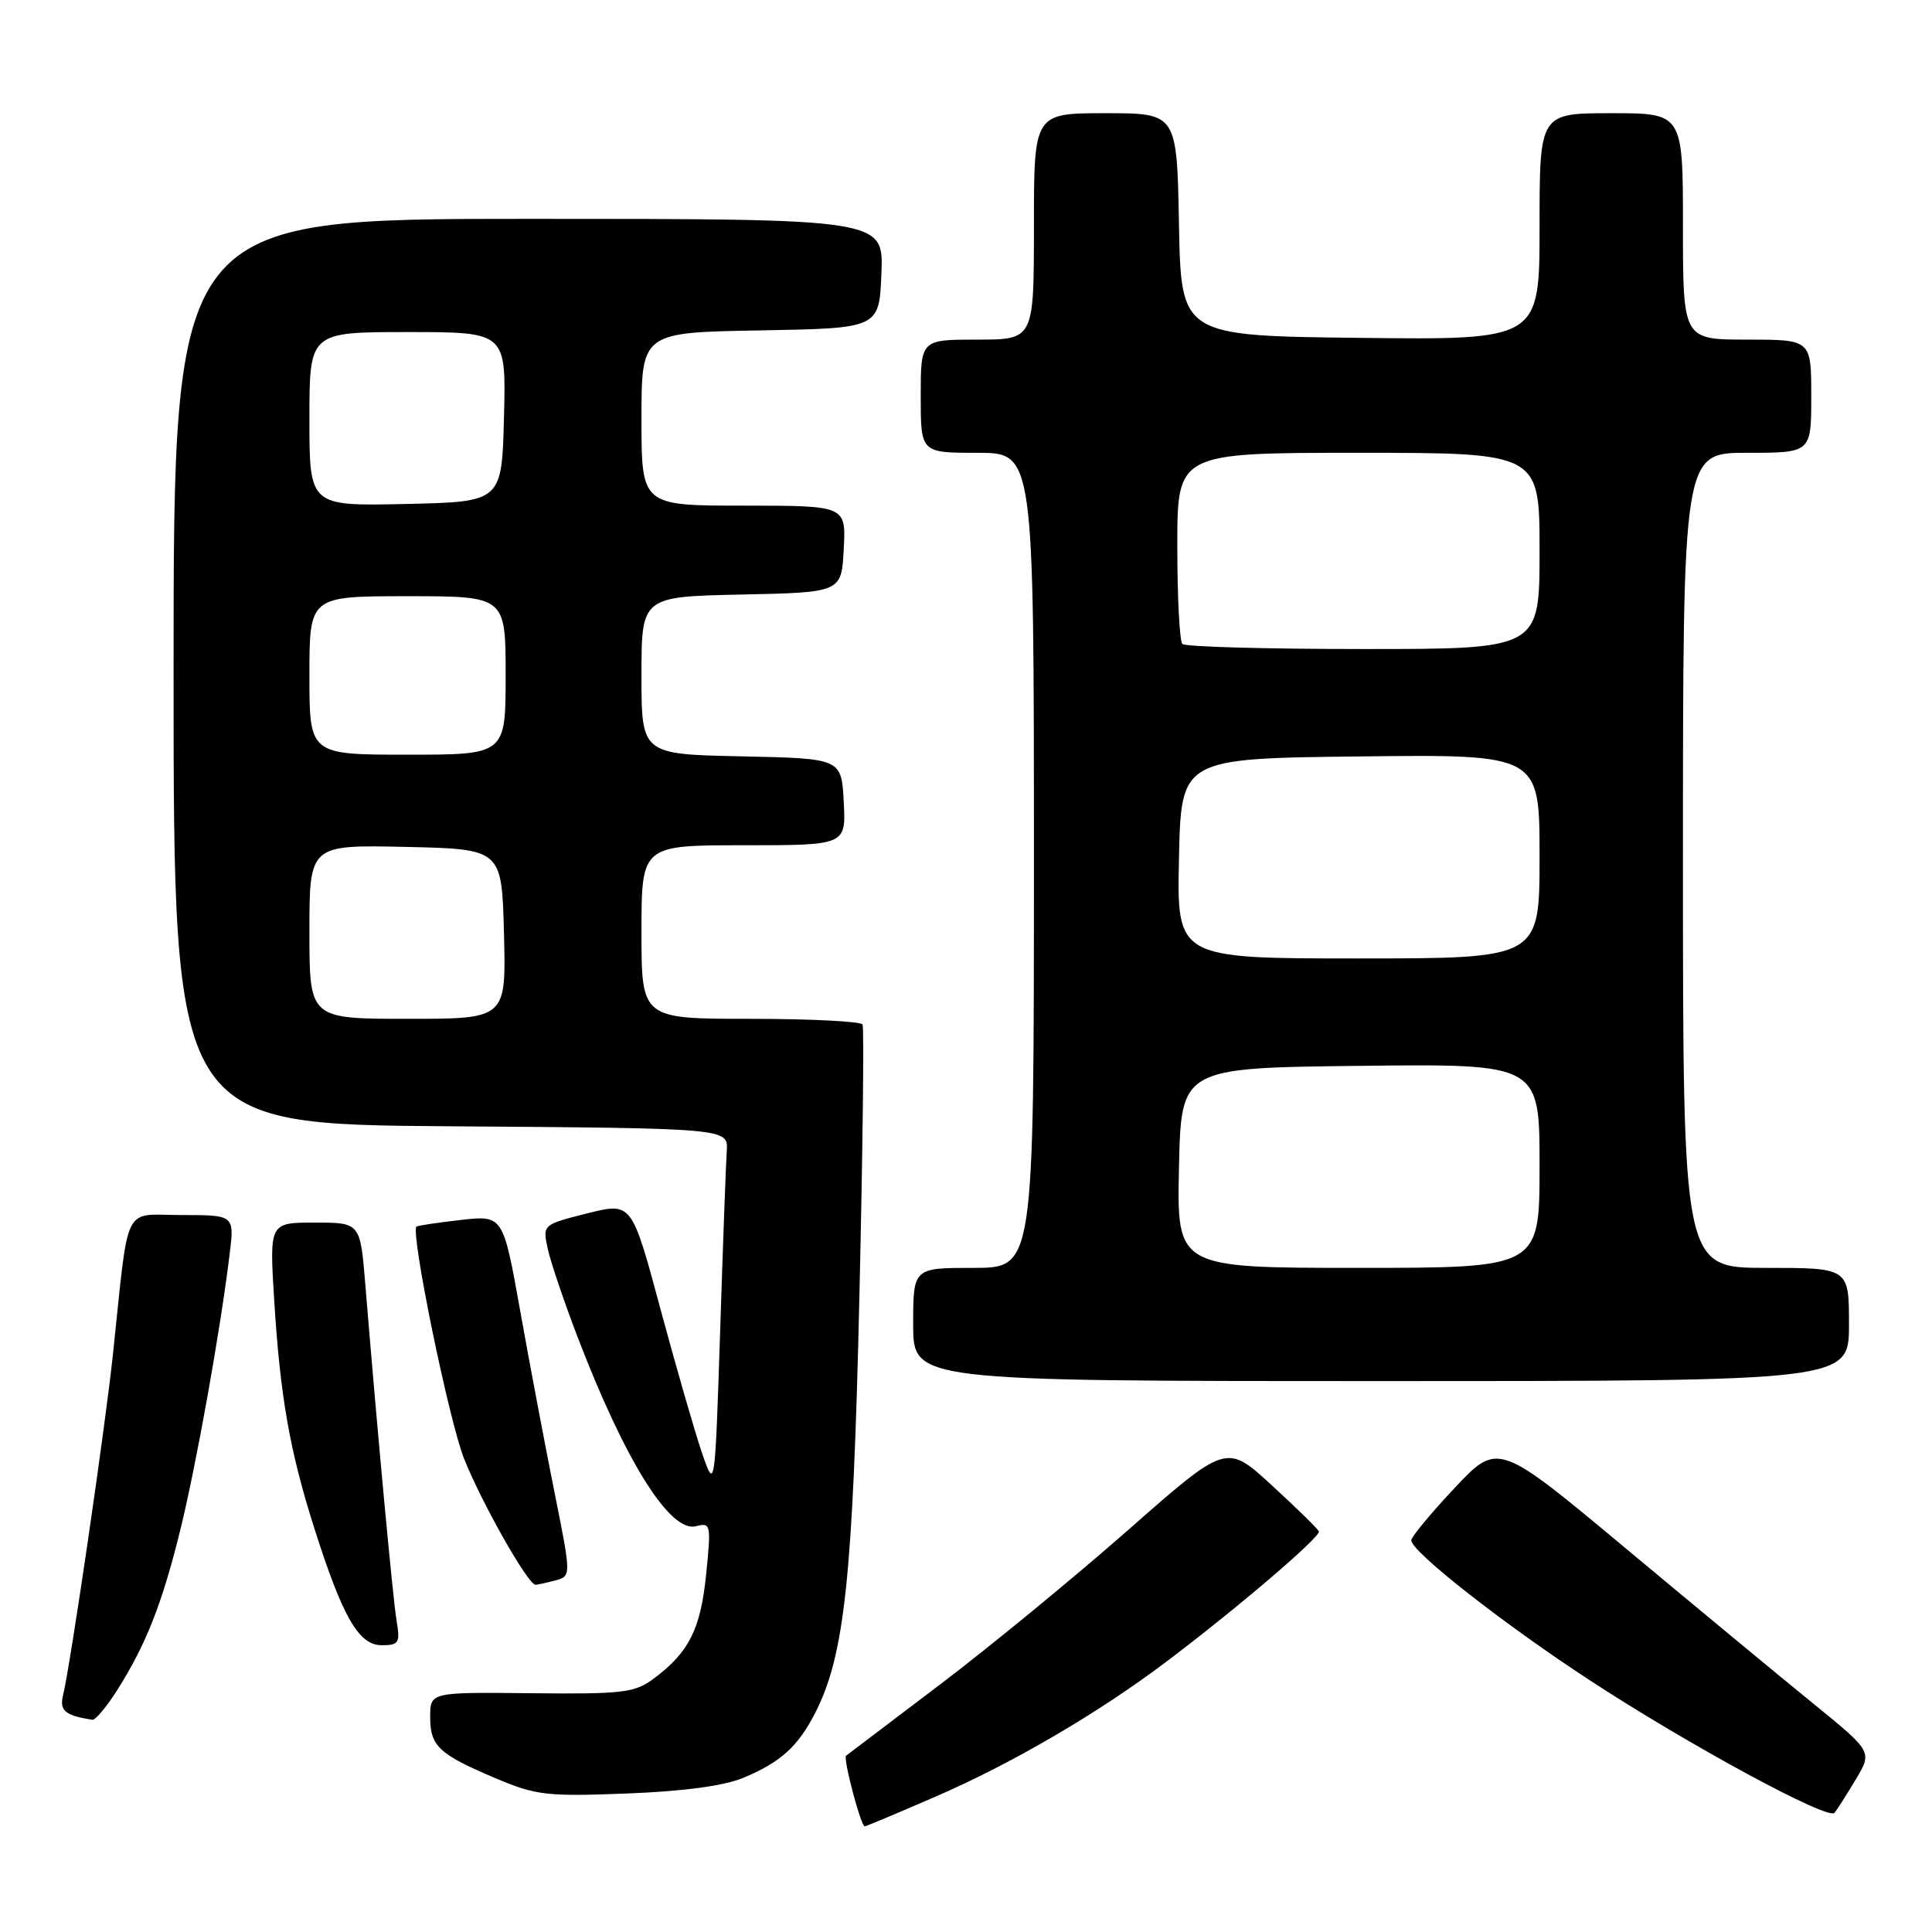 <?xml version="1.0" encoding="UTF-8" standalone="no"?>
<!DOCTYPE svg PUBLIC "-//W3C//DTD SVG 1.1//EN" "http://www.w3.org/Graphics/SVG/1.1/DTD/svg11.dtd" >
<svg xmlns="http://www.w3.org/2000/svg" xmlns:xlink="http://www.w3.org/1999/xlink" version="1.1" viewBox="0 0 256 256">
 <g >
 <path fill="currentColor"
d=" M 123.95 238.07 C 134.09 233.68 145.53 226.99 154.50 220.22 C 163.88 213.15 175.04 203.61 174.76 202.92 C 174.62 202.58 171.80 199.82 168.50 196.79 C 162.50 191.28 162.50 191.28 149.50 202.72 C 142.35 209.01 131.10 218.25 124.50 223.25 C 117.90 228.25 112.33 232.48 112.11 232.64 C 111.68 232.97 114.07 242.00 114.58 242.00 C 114.76 242.00 118.97 240.23 123.95 238.07 Z  M 245.89 235.80 C 248.10 232.11 248.10 232.11 240.35 225.80 C 236.09 222.34 224.93 213.10 215.55 205.28 C 198.50 191.05 198.50 191.05 192.75 197.16 C 189.59 200.52 187.00 203.65 187.00 204.10 C 187.00 205.59 199.28 215.22 210.69 222.67 C 223.87 231.28 242.23 241.22 243.08 240.21 C 243.41 239.82 244.67 237.84 245.89 235.80 Z  M 98.50 235.57 C 103.46 233.49 105.74 231.43 108.04 226.92 C 111.92 219.32 113.02 208.94 113.87 172.00 C 114.32 152.47 114.51 136.16 114.29 135.75 C 114.06 135.34 107.38 135.00 99.44 135.00 C 85.00 135.00 85.00 135.00 85.00 123.50 C 85.00 112.00 85.00 112.00 98.55 112.00 C 112.10 112.00 112.10 112.00 111.80 106.25 C 111.50 100.50 111.50 100.50 98.25 100.22 C 85.00 99.94 85.00 99.94 85.00 89.50 C 85.00 79.06 85.00 79.06 98.25 78.78 C 111.50 78.50 111.50 78.50 111.80 72.75 C 112.10 67.00 112.10 67.00 98.55 67.00 C 85.00 67.00 85.00 67.00 85.00 55.53 C 85.00 44.05 85.00 44.05 100.75 43.78 C 116.50 43.50 116.50 43.50 116.79 36.25 C 117.09 29.00 117.09 29.00 70.04 29.00 C 23.00 29.00 23.00 29.00 23.00 88.99 C 23.00 148.98 23.00 148.98 59.75 149.24 C 96.50 149.50 96.50 149.50 96.30 152.50 C 96.19 154.15 95.79 164.95 95.42 176.50 C 94.73 197.50 94.73 197.50 93.01 192.50 C 92.07 189.75 89.59 181.15 87.50 173.40 C 83.71 159.30 83.71 159.30 77.80 160.78 C 71.93 162.26 71.90 162.29 72.56 165.39 C 72.92 167.10 74.70 172.37 76.51 177.10 C 82.82 193.58 88.79 203.13 92.22 202.23 C 94.18 201.72 94.24 201.98 93.57 208.60 C 92.84 215.87 91.29 218.96 86.60 222.44 C 84.10 224.30 82.53 224.49 70.42 224.36 C 57.00 224.22 57.00 224.22 57.00 227.49 C 57.00 231.38 58.12 232.43 65.72 235.65 C 71.01 237.89 72.48 238.06 83.03 237.65 C 90.56 237.36 95.93 236.64 98.50 235.57 Z  M 15.57 223.89 C 19.37 217.86 21.48 212.50 23.89 202.73 C 26.00 194.14 29.17 176.48 30.42 166.25 C 31.07 161.00 31.07 161.00 24.10 161.00 C 16.14 161.00 17.14 158.98 14.96 179.50 C 13.90 189.44 9.35 220.53 8.35 224.66 C 7.86 226.68 8.64 227.32 12.24 227.88 C 12.64 227.95 14.14 226.15 15.57 223.89 Z  M 52.55 214.75 C 52.05 211.75 50.03 190.05 48.41 170.25 C 47.74 162.00 47.74 162.00 41.72 162.00 C 35.70 162.00 35.70 162.00 36.33 172.25 C 37.12 184.98 38.39 192.26 41.63 202.44 C 45.39 214.27 47.53 218.00 50.57 218.00 C 52.86 218.00 53.04 217.70 52.55 214.75 Z  M 73.60 209.41 C 75.70 208.84 75.70 208.84 73.46 197.67 C 72.23 191.53 70.19 180.77 68.94 173.76 C 66.66 161.02 66.66 161.02 61.08 161.65 C 58.01 162.00 55.36 162.39 55.19 162.53 C 54.35 163.22 59.48 188.21 61.49 193.28 C 63.83 199.16 69.98 210.01 70.96 209.99 C 71.26 209.98 72.45 209.72 73.60 209.41 Z  M 245.00 175.50 C 245.00 168.00 245.00 168.00 234.00 168.00 C 223.00 168.00 223.00 168.00 223.00 114.00 C 223.00 60.00 223.00 60.00 231.50 60.00 C 240.00 60.00 240.00 60.00 240.00 52.50 C 240.00 45.00 240.00 45.00 231.50 45.00 C 223.00 45.00 223.00 45.00 223.00 30.00 C 223.00 15.00 223.00 15.00 213.50 15.00 C 204.00 15.00 204.00 15.00 204.00 30.02 C 204.00 45.04 204.00 45.04 180.25 44.77 C 156.50 44.50 156.50 44.50 156.22 29.75 C 155.95 15.00 155.95 15.00 146.47 15.00 C 137.00 15.00 137.00 15.00 137.00 30.00 C 137.00 45.00 137.00 45.00 129.50 45.00 C 122.00 45.00 122.00 45.00 122.00 52.50 C 122.00 60.00 122.00 60.00 129.50 60.00 C 137.00 60.00 137.00 60.00 137.00 114.00 C 137.00 168.00 137.00 168.00 129.00 168.00 C 121.00 168.00 121.00 168.00 121.00 175.50 C 121.00 183.00 121.00 183.00 183.00 183.00 C 245.00 183.00 245.00 183.00 245.00 175.50 Z  M 41.00 123.47 C 41.00 111.94 41.00 111.94 53.75 112.22 C 66.50 112.50 66.50 112.50 66.78 123.75 C 67.07 135.00 67.07 135.00 54.03 135.00 C 41.00 135.00 41.00 135.00 41.00 123.47 Z  M 41.00 89.50 C 41.00 79.00 41.00 79.00 54.00 79.00 C 67.00 79.00 67.00 79.00 67.00 89.50 C 67.00 100.00 67.00 100.00 54.00 100.00 C 41.00 100.00 41.00 100.00 41.00 89.50 Z  M 41.00 55.53 C 41.00 44.00 41.00 44.00 54.03 44.00 C 67.07 44.00 67.07 44.00 66.78 55.25 C 66.50 66.50 66.50 66.50 53.75 66.78 C 41.00 67.06 41.00 67.06 41.00 55.53 Z  M 156.22 154.75 C 156.50 141.50 156.50 141.50 180.25 141.23 C 204.00 140.96 204.00 140.96 204.00 154.48 C 204.00 168.00 204.00 168.00 179.97 168.00 C 155.94 168.00 155.94 168.00 156.22 154.75 Z  M 156.22 113.75 C 156.50 100.50 156.50 100.50 180.25 100.23 C 204.00 99.96 204.00 99.96 204.00 113.48 C 204.00 127.00 204.00 127.00 179.97 127.00 C 155.94 127.00 155.94 127.00 156.22 113.75 Z  M 156.67 85.33 C 156.30 84.97 156.00 79.12 156.00 72.33 C 156.00 60.00 156.00 60.00 180.00 60.00 C 204.00 60.00 204.00 60.00 204.00 73.00 C 204.00 86.00 204.00 86.00 180.67 86.00 C 167.83 86.00 157.03 85.70 156.67 85.33 Z "/>
</g>
</svg>